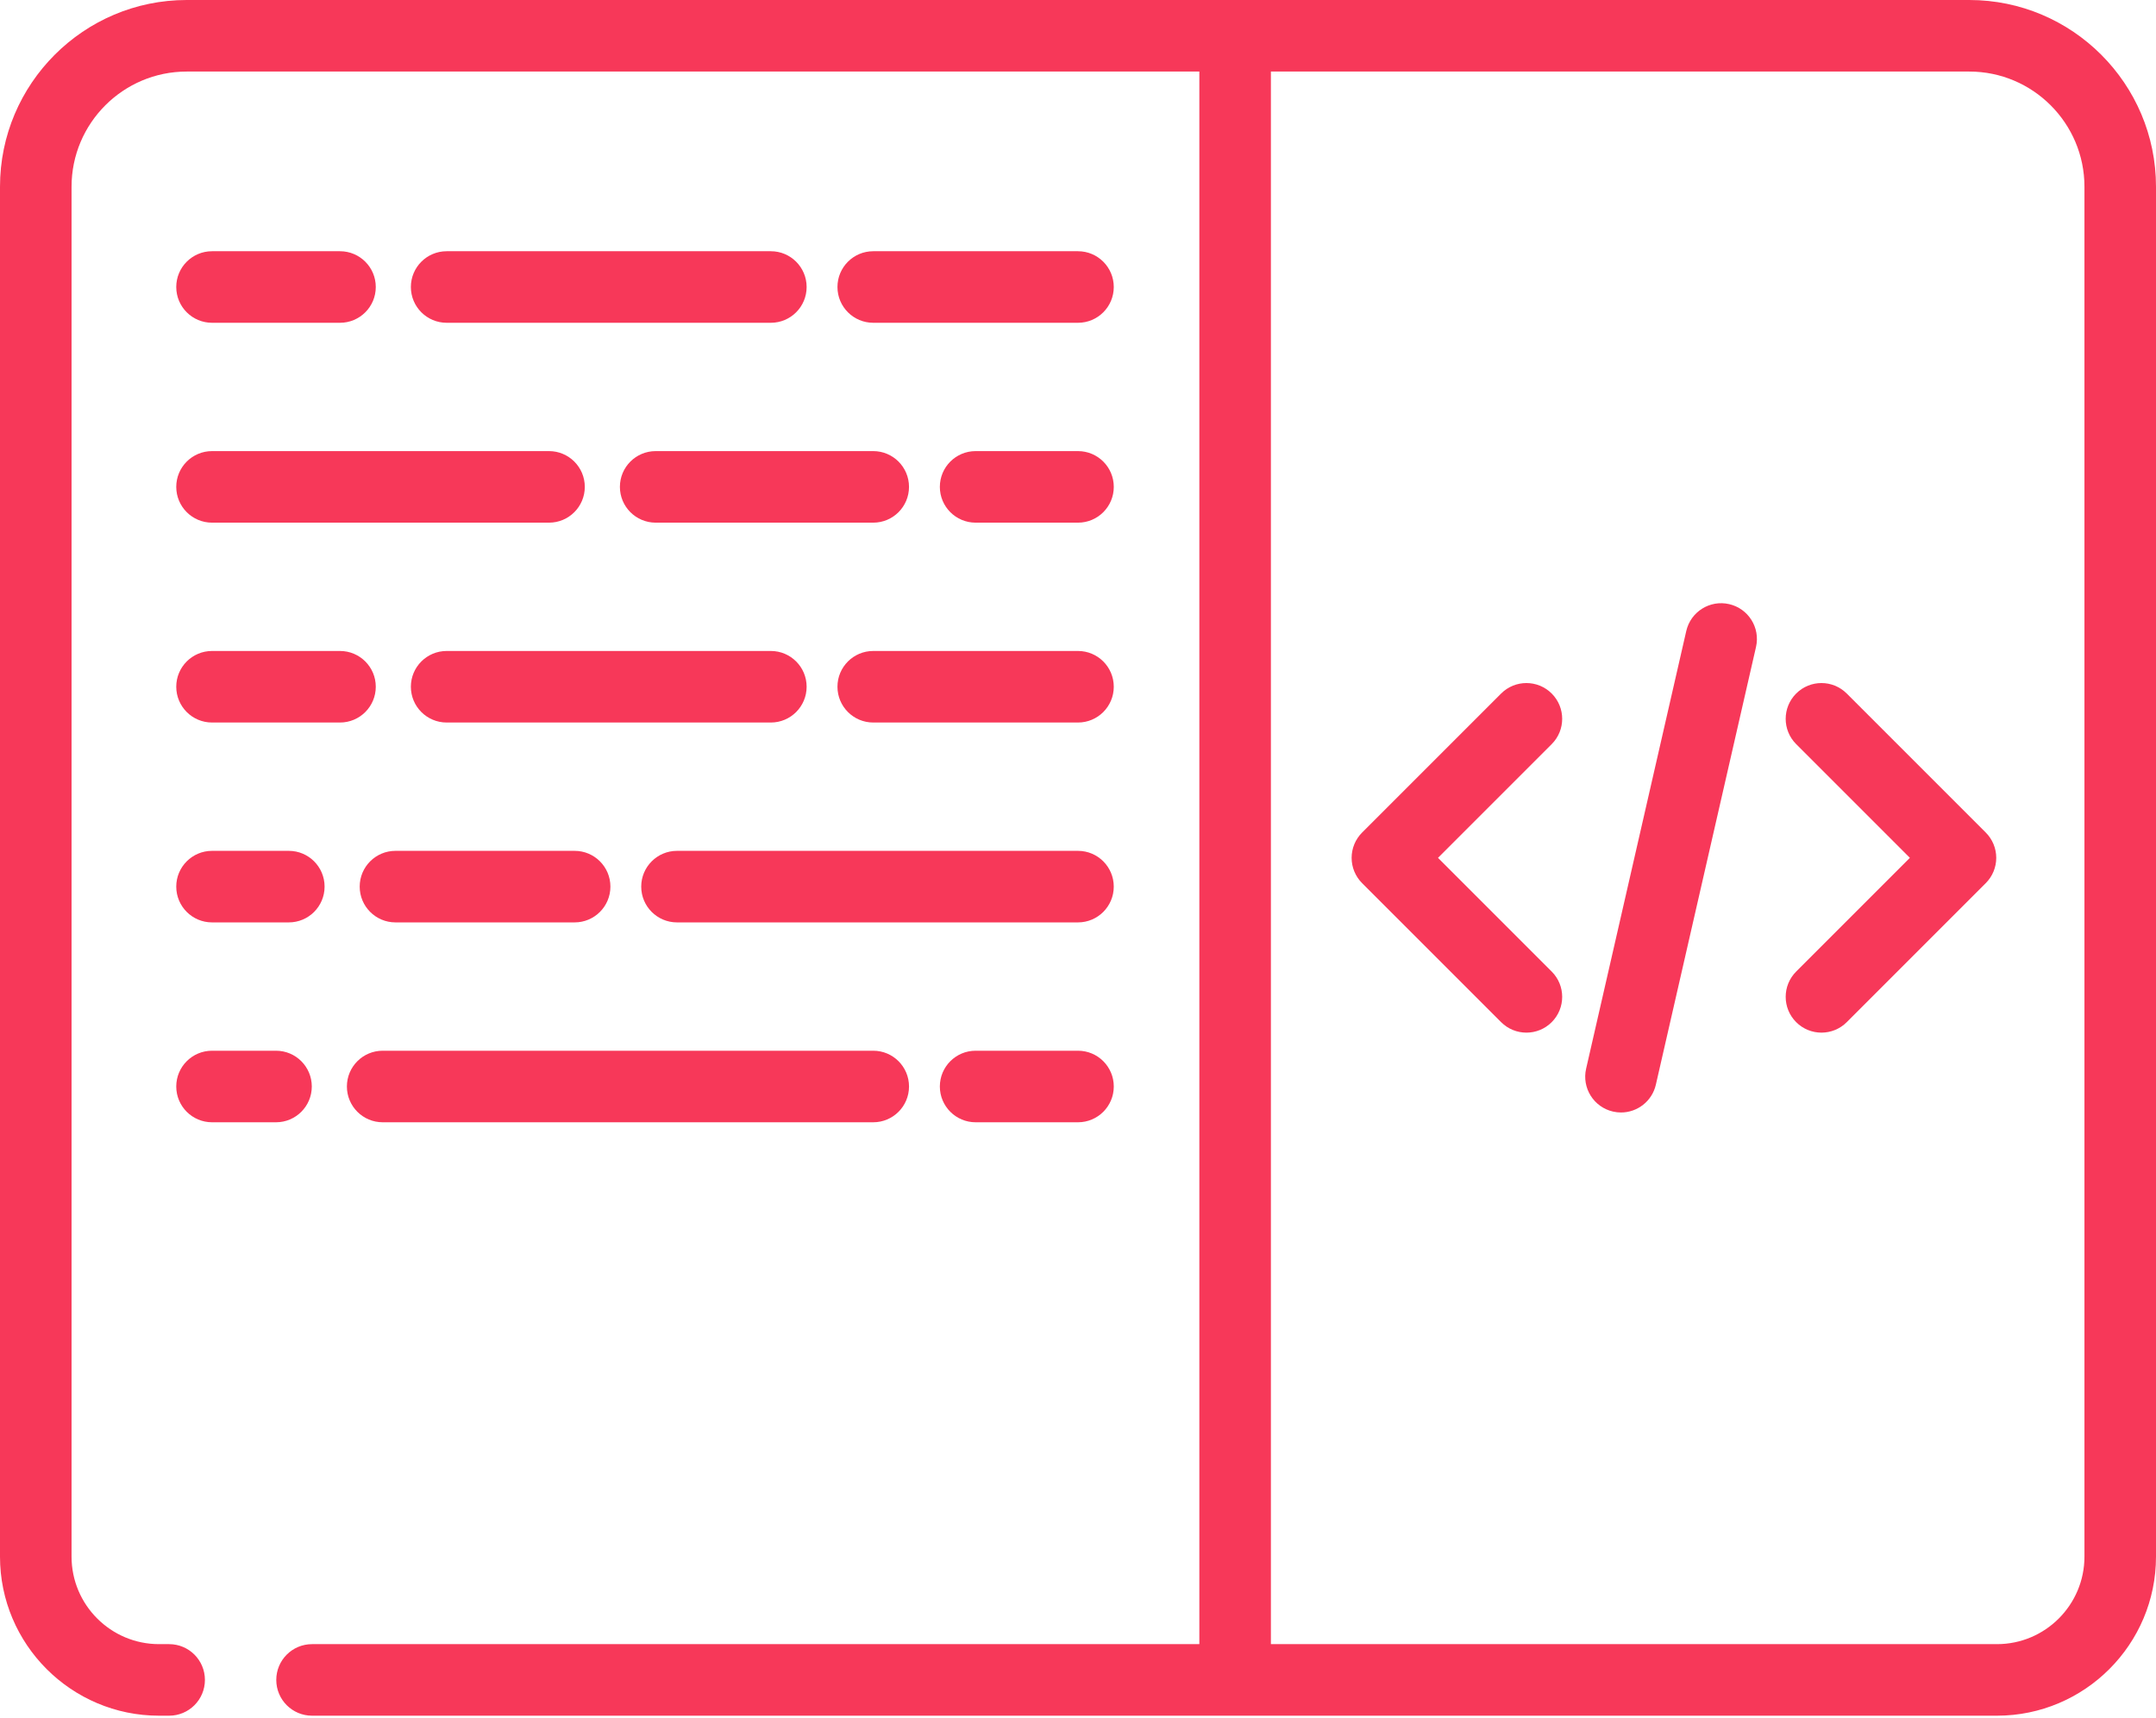 <svg width="512" height="408" viewBox="0 0 512 408" fill="none" xmlns="http://www.w3.org/2000/svg">
<path d="M74.104 407.414H474.234C495.059 407.414 512 390.473 512 369.648V44.336C512 19.889 492.111 0 467.664 0H44.336C19.889 0 0 19.889 0 44.336V369.648C0 390.473 16.941 407.414 37.766 407.414H40.167C44.859 407.414 48.663 403.61 48.663 398.918C48.663 394.226 44.859 390.423 40.167 390.423H37.766C26.31 390.423 16.991 381.104 16.991 369.648V44.336C16.991 29.258 29.258 16.991 44.336 16.991H284.818V390.423H74.104C69.412 390.423 65.609 394.226 65.609 398.918C65.609 403.61 69.412 407.414 74.104 407.414V407.414ZM301.809 16.991H467.664C482.742 16.991 495.009 29.258 495.009 44.336V369.648C495.009 381.104 485.69 390.423 474.234 390.423H301.809V16.991Z" fill="#F73859"/>
<path d="M50.352 76.649H80.743C85.435 76.649 89.239 72.846 89.239 68.154C89.239 63.462 85.435 59.658 80.743 59.658H50.352C45.66 59.658 41.856 63.462 41.856 68.154C41.856 72.846 45.66 76.649 50.352 76.649Z" fill="#F73859"/>
<path d="M255.999 59.658H207.373C202.681 59.658 198.877 63.462 198.877 68.154C198.877 72.846 202.681 76.649 207.373 76.649H255.999C260.691 76.649 264.495 72.846 264.495 68.154C264.495 63.462 260.691 59.658 255.999 59.658Z" fill="#F73859"/>
<path d="M183.059 59.658H106.069C101.377 59.658 97.573 63.462 97.573 68.154C97.573 72.846 101.377 76.649 106.069 76.649H183.059C187.751 76.649 191.555 72.846 191.555 68.154C191.555 63.462 187.751 59.658 183.059 59.658Z" fill="#F73859"/>
<path d="M50.352 124.113H130.381C135.073 124.113 138.877 120.309 138.877 115.617C138.877 110.925 135.073 107.122 130.381 107.122H50.352C45.66 107.122 41.856 110.925 41.856 115.617C41.856 120.309 45.66 124.113 50.352 124.113V124.113Z" fill="#F73859"/>
<path d="M256.002 107.122H231.689C226.997 107.122 223.193 110.925 223.193 115.617C223.193 120.309 226.997 124.113 231.689 124.113H256.002C260.694 124.113 264.498 120.309 264.498 115.617C264.498 110.925 260.694 107.122 256.002 107.122Z" fill="#F73859"/>
<path d="M147.213 115.617C147.213 120.309 151.017 124.113 155.708 124.113H207.373C212.065 124.113 215.868 120.309 215.868 115.617C215.868 110.925 212.065 107.122 207.373 107.122H155.708C151.017 107.122 147.213 110.925 147.213 115.617Z" fill="#F73859"/>
<path d="M50.352 171.573H80.743C85.435 171.573 89.239 167.769 89.239 163.077C89.239 158.385 85.435 154.582 80.743 154.582H50.352C45.66 154.582 41.856 158.385 41.856 163.077C41.856 167.769 45.66 171.573 50.352 171.573Z" fill="#F73859"/>
<path d="M255.999 154.582H207.373C202.681 154.582 198.877 158.385 198.877 163.077C198.877 167.769 202.681 171.573 207.373 171.573H255.999C260.691 171.573 264.495 167.769 264.495 163.077C264.495 158.385 260.691 154.582 255.999 154.582Z" fill="#F73859"/>
<path d="M183.059 171.573C187.751 171.573 191.555 167.769 191.555 163.077C191.555 158.385 187.751 154.582 183.059 154.582H106.069C101.377 154.582 97.573 158.385 97.573 163.077C97.573 167.769 101.377 171.573 106.069 171.573H183.059Z" fill="#F73859"/>
<path d="M50.352 219.036H68.587C73.279 219.036 77.082 215.232 77.082 210.54C77.082 205.849 73.279 202.045 68.587 202.045H50.352C45.66 202.045 41.856 205.849 41.856 210.54C41.856 215.232 45.66 219.036 50.352 219.036Z" fill="#F73859"/>
<path d="M255.997 202.045H160.772C156.08 202.045 152.276 205.849 152.276 210.54C152.276 215.232 156.08 219.036 160.772 219.036H255.997C260.689 219.036 264.493 215.232 264.493 210.54C264.493 205.849 260.689 202.045 255.997 202.045Z" fill="#F73859"/>
<path d="M85.42 210.54C85.42 215.232 89.224 219.036 93.915 219.036H136.464C141.155 219.036 144.959 215.232 144.959 210.54C144.959 205.849 141.155 202.045 136.464 202.045H93.915C89.224 202.045 85.42 205.849 85.42 210.54Z" fill="#F73859"/>
<path d="M50.352 266.499H65.548C70.24 266.499 74.043 262.696 74.043 258.004C74.043 253.312 70.24 249.508 65.548 249.508H50.352C45.66 249.508 41.856 253.312 41.856 258.004C41.856 262.696 45.66 266.499 50.352 266.499Z" fill="#F73859"/>
<path d="M256.002 249.508H231.689C226.997 249.508 223.193 253.312 223.193 258.004C223.193 262.696 226.997 266.499 231.689 266.499H256.002C260.694 266.499 264.498 262.696 264.498 258.004C264.498 253.312 260.694 249.508 256.002 249.508Z" fill="#F73859"/>
<path d="M82.38 258.004C82.38 262.696 86.184 266.499 90.876 266.499H207.375C212.067 266.499 215.87 262.696 215.87 258.004C215.87 253.312 212.067 249.508 207.375 249.508H90.876C86.184 249.508 82.38 253.312 82.38 258.004V258.004Z" fill="#F73859"/>
<path d="M368.495 164.689C365.177 161.371 359.797 161.371 356.481 164.689L323.469 197.7C321.875 199.293 320.98 201.454 320.98 203.707C320.98 205.96 321.875 208.121 323.469 209.714L356.481 242.724C358.139 244.383 360.314 245.213 362.488 245.213C364.661 245.213 366.836 244.384 368.495 242.724C371.812 239.407 371.812 234.027 368.495 230.711L341.491 203.707L368.495 176.704C371.812 173.386 371.812 168.006 368.495 164.689V164.689Z" fill="#F73859"/>
<path d="M438.562 164.689C435.244 161.371 429.865 161.371 426.548 164.689C423.23 168.006 423.23 173.386 426.548 176.702L453.551 203.706L426.548 230.709C423.23 234.027 423.23 239.407 426.548 242.723C428.206 244.383 430.381 245.212 432.555 245.212C434.729 245.212 436.903 244.383 438.562 242.723L471.573 209.713C473.167 208.12 474.062 205.959 474.062 203.706C474.062 201.453 473.167 199.292 471.573 197.699L438.562 164.689Z" fill="#F73859"/>
<path d="M410.626 143.455C406.051 142.406 401.495 145.267 400.449 149.841L376.666 253.781C375.619 258.355 378.48 262.911 383.052 263.957C383.69 264.103 384.327 264.173 384.956 264.173C388.828 264.173 392.329 261.506 393.229 257.57L417.012 153.63C418.059 149.057 415.2 144.5 410.626 143.455V143.455Z" fill="#F73859"/>
</svg>
